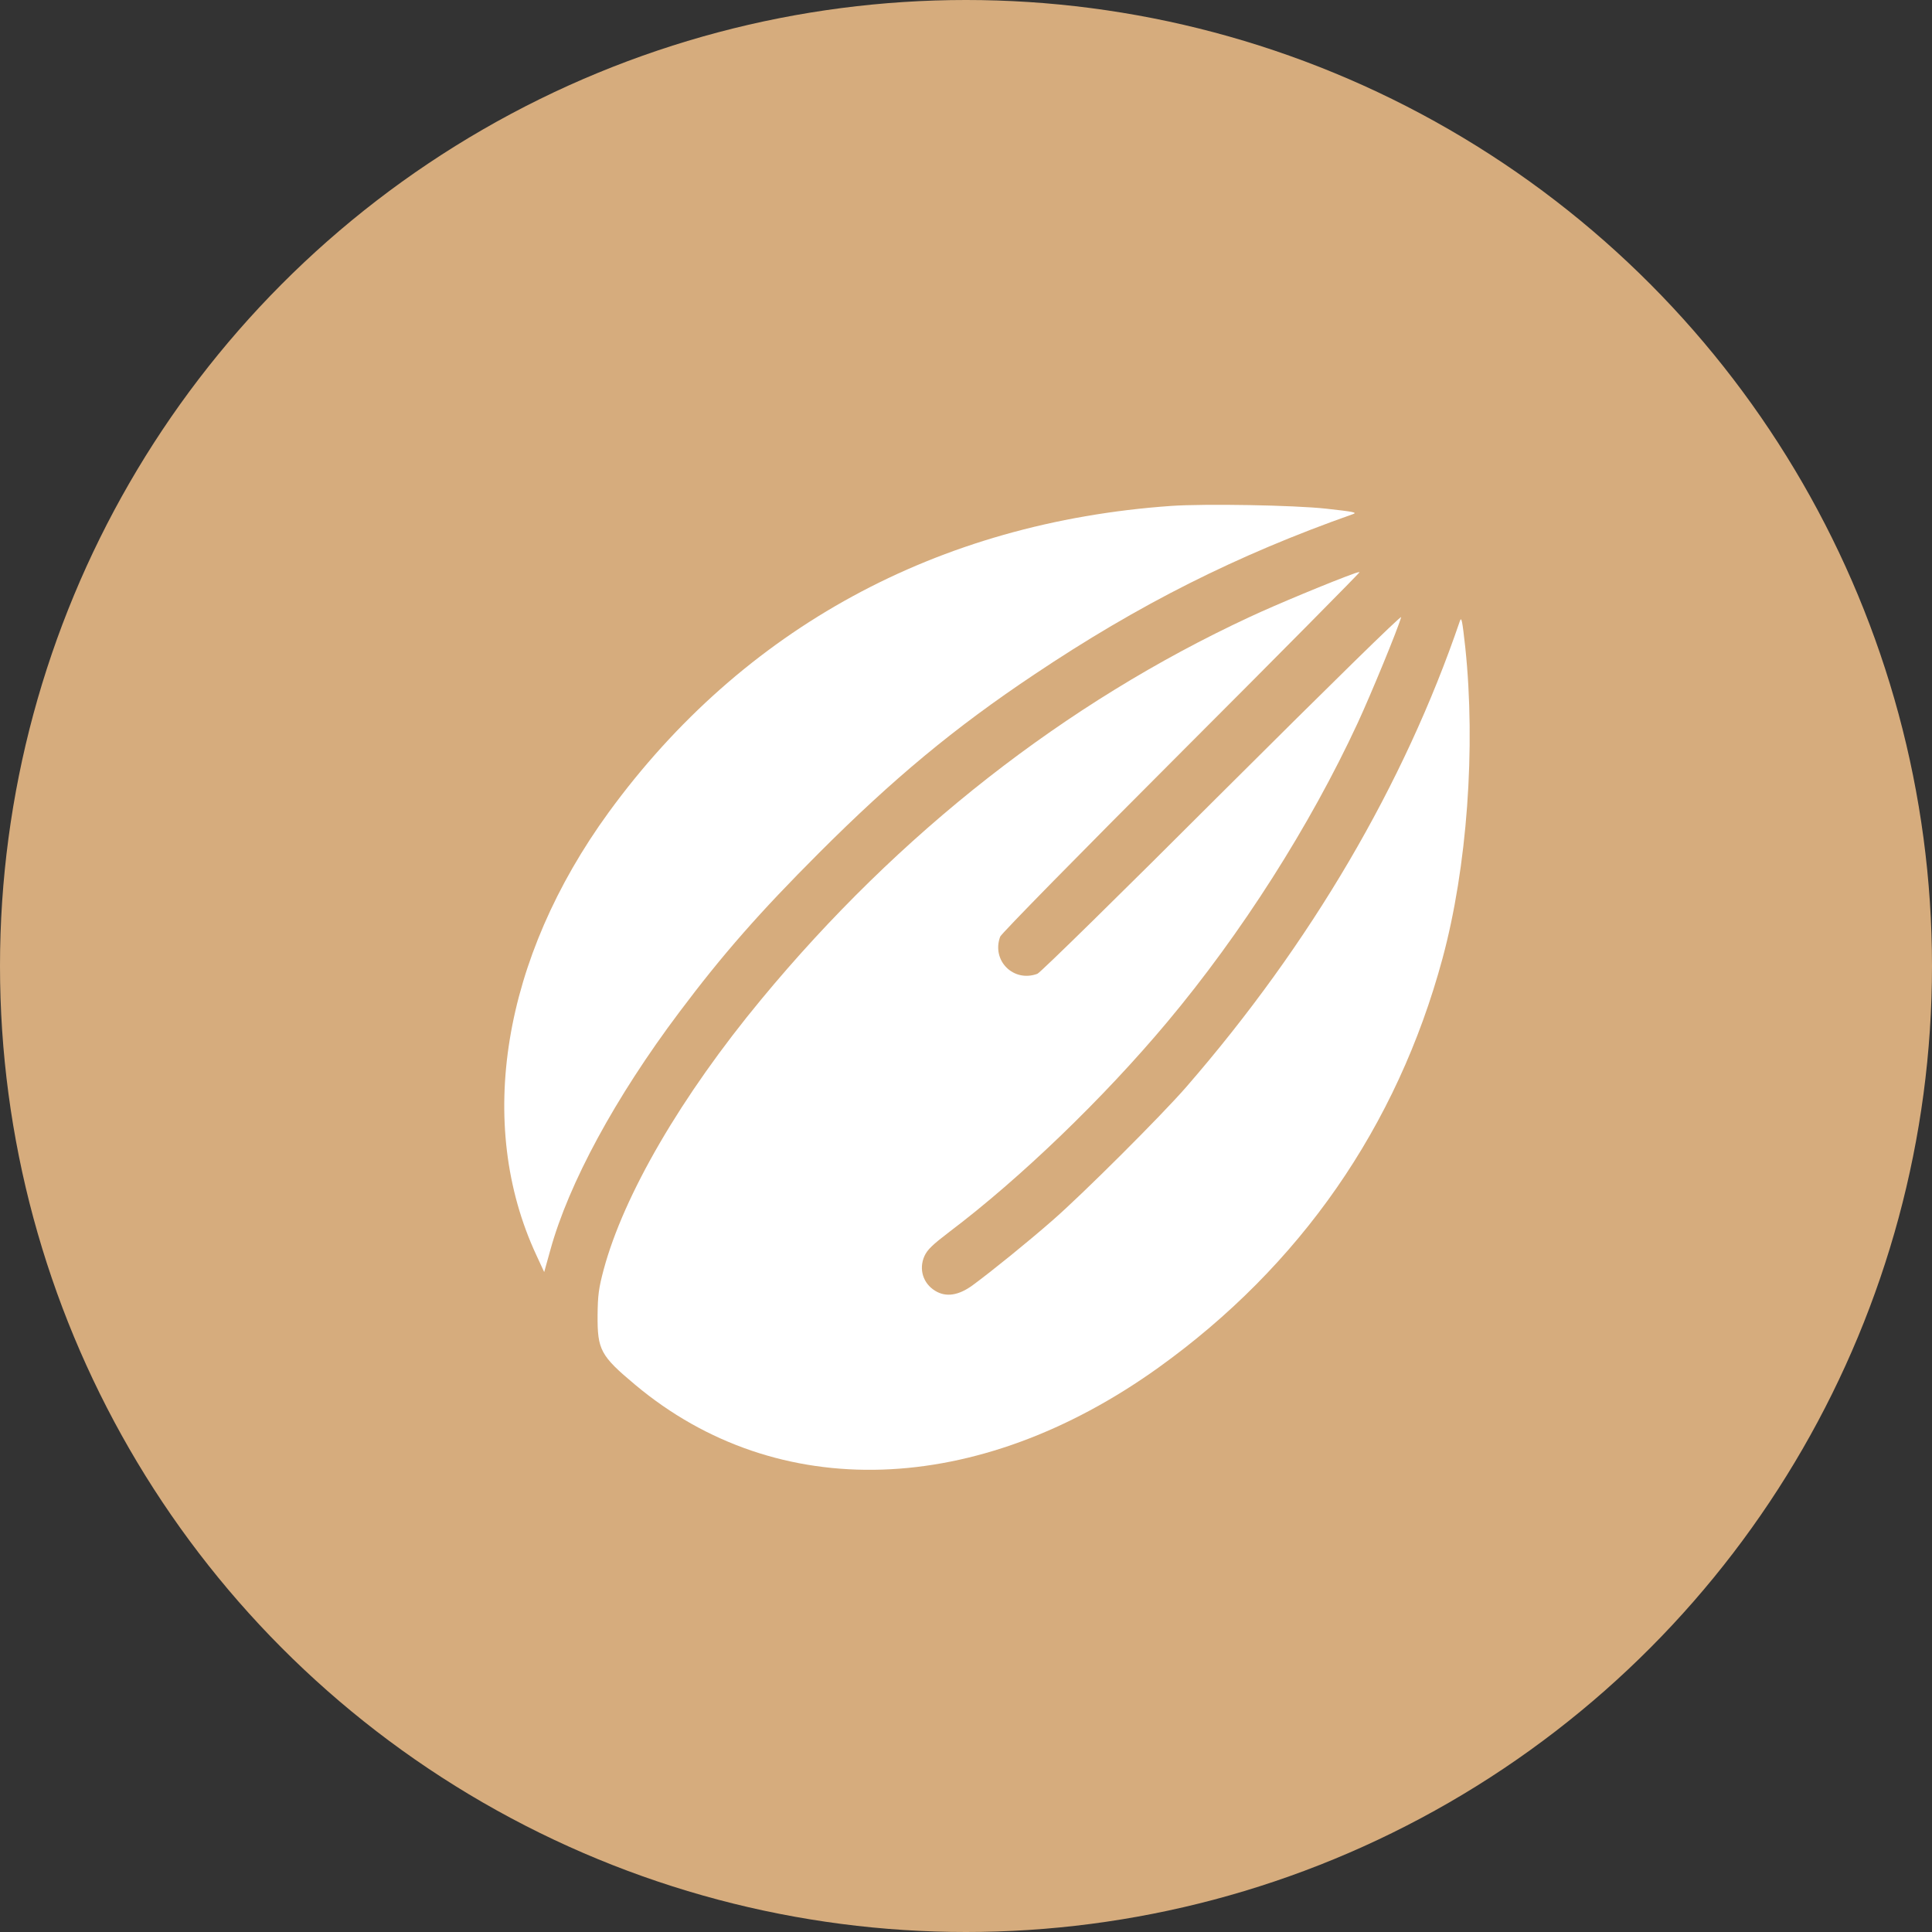 <?xml version="1.0" encoding="UTF-8"?>
<svg version="1.1" id="icons-display-boards" xmlns="http://www.w3.org/2000/svg"
                              xmlns:xlink="http://www.w3.org/1999/xlink" x="0px" y="0px" viewBox="0 0 230 230"
                              enable-background="new 0 0 230 230" xml:space="preserve">
                              <rect x="0" y="0" width="230" height="230" fill="#333333" stroke="none"/>
                              <circle fill="#D6AC7D" id="circle2" cx="115" cy="115" r="115" />
                      
                              <g id="almendra" transform="translate(60 60)" opacity="1">
                                  <path style=" stroke:none;fill-rule:nonzero;fill:#fff;fill-opacity:1;" d="M 79.445 0.227 C 51.617 2.18 28.438 14.801 12.465 36.703 C -0.18 54.086 -3.414 73.785 3.84 89.395 L 4.785 91.438 L 5.523 88.789 C 7.703 80.883 13.25 70.641 20.844 60.531 C 26.031 53.613 30.414 48.629 37.508 41.531 C 46.312 32.727 53.594 26.66 63.117 20.305 C 75.582 11.949 87.238 6.086 101.051 1.211 C 101.637 1.012 101.164 0.922 97.93 0.562 C 94.043 0.133 83.488 -0.047 79.445 0.227 Z M 79.445 0.227 "/>
                                  <path style=" stroke:none;fill-rule:nonzero;fill:#fff;fill-opacity:1;" d="M 101.297 8.242 C 98.695 9.164 91.773 12.039 88.766 13.453 C 66.797 23.672 47.031 39.148 30.637 58.961 C 21.09 70.484 14.242 82.273 11.859 91.168 C 11.273 93.371 11.164 94.203 11.141 96.582 C 11.117 100.691 11.477 101.391 15.609 104.848 C 32.547 119.043 56.332 118.281 77.918 102.805 C 94.809 90.676 106.309 74.121 111.719 54.133 C 114.664 43.258 115.695 28.977 114.438 17.07 C 114.078 13.836 113.988 13.363 113.789 13.949 C 107.16 33.375 96.043 52.336 81.219 69.406 C 78.23 72.84 68.887 82.164 65.25 85.328 C 62.238 87.957 58.129 91.281 55.816 92.988 C 54.133 94.223 52.625 94.469 51.324 93.664 C 49.887 92.785 49.367 91.102 50.043 89.551 C 50.402 88.766 50.984 88.203 53.074 86.609 C 61.43 80.297 71.336 70.773 78.949 61.68 C 87.777 51.145 95.953 38.32 101.637 26.055 C 103.188 22.707 106.422 14.867 106.801 13.477 C 106.891 13.141 98.516 21.359 85.531 34.297 C 73.516 46.312 63.855 55.793 63.496 55.93 C 60.645 56.984 58.016 54.355 59.07 51.504 C 59.207 51.145 68.664 41.508 80.703 29.469 C 92.449 17.723 101.973 8.086 101.859 8.109 C 101.727 8.109 101.477 8.176 101.297 8.242 Z M 101.297 8.242 "/>
                              </g>
                          </svg>

